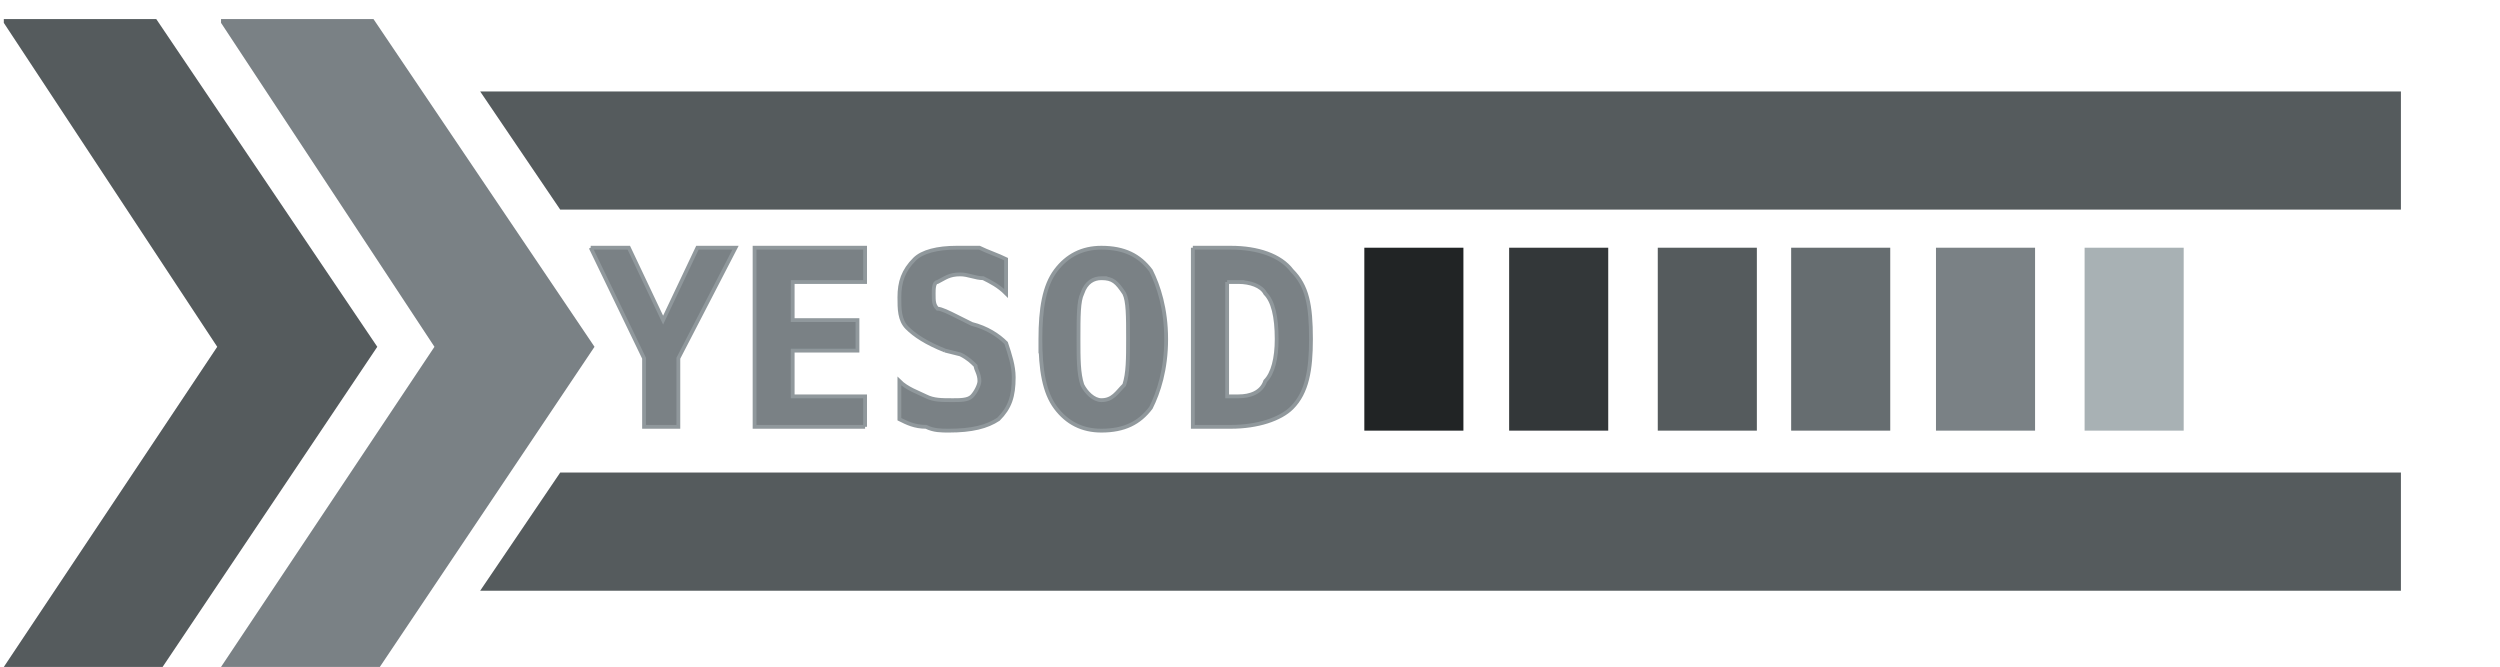 <?xml version="1.1" encoding="UTF-8" standalone="no"?>
<svg width="656px" height="175px" xmlns="http://www.w3.org/2000/svg" version="1.1">
    <title>yesod_logo</title>
    <description>Created with Sketch (http://www.bohemiancoding.com/sketch)</description>
    <defs></defs>
    <g fill="none" id="Main Page">
        <g fill="none" id="Haskell Logo">
            <path id="back" d="M1,5 L41,5 L99,91 L42,176 L1,176 L1,175 L57,91 L1,6 L1,5" fill="rgb(85,91,93)"></path>
            <path id="back decoration" d="" fill="rgb(85,91,93)"></path>
            <path id="forward" d="M58,5 L98,5 L156,91 L99,176 L58,176 L58,175 L114,91 L58,6 L58,5" fill="rgb(122,129,133)"></path>
            <path id="forward decoration" d="" fill="rgb(122,129,133)"></path>
            <path id="long" d="M630,24 L630,55 L147,55 L126,24" fill="rgb(85,91,93)"></path>
            <path id="long decoration" d="" fill="rgb(85,91,93)"></path>
            <path id="long" d="M630,155 L630,124 L147,124 L126,155" fill="rgb(85,91,93)"></path>
            <path id="long decoration" d="" fill="rgb(85,91,93)"></path>
        </g>
        <path id="Rectangle" d="M358,65 L358,113 L384,113 L384,65 L358,65" fill="rgb(33,36,37)"></path>
        <path id="Rectangle decoration" d="" fill="rgb(33,36,37)"></path>
        <path id="Rectangle" d="M470,65 L470,113 L496,113 L496,65 L470,65" fill="rgb(102,109,112)"></path>
        <path id="Rectangle decoration" d="" fill="rgb(102,109,112)"></path>
        <path id="Rectangle" d="M396,65 L396,113 L422,113 L422,65 L396,65" fill="rgb(51,55,57)"></path>
        <path id="Rectangle decoration" d="" fill="rgb(51,55,57)"></path>
        <path id="Rectangle" d="M508,65 L508,113 L534,113 L534,65 L508,65" fill="rgb(122,129,133)"></path>
        <path id="Rectangle decoration" d="" fill="rgb(122,129,133)"></path>
        <path id="Rectangle" d="M435,65 L435,113 L461,113 L461,65 L435,65" fill="rgb(85,91,93)"></path>
        <path id="Rectangle decoration" d="" fill="rgb(85,91,93)"></path>
        <path id="Rectangle" d="M547,65 L547,113 L573,113 L573,65 L547,65" fill="rgb(168,177,180)"></path>
        <path id="Rectangle decoration" d="" fill="rgb(168,177,180)"></path>
        <path id="Shape" d="M155,65 L165,65 L174,84 L183,65 L193,65 L178,94 L178,112 L169,112 L169,94 L169,94 L155,65 M227,112 L198,112 L198,65 L227,65 L227,74 L208,74 L208,84 L225,84 L225,92 L208,92 L208,104 L227,104 L227,104 L227,112 M248,92 C243,90 240,88 238,86 C236,84 236,81 236,78 C236,74 237,71 240,68 C242,66 246,65 251,65 C253,65 255,65 257,65 C259,66 262,67 264,68 L264,77 C262,75 260,74 258,73 C256,73 254,72 252,72 C249,72 248,73 246,74 C245,74 245,76 245,77 C245,79 245,80 246,81 C247,81 249,82 251,83 L255,85 C259,86 262,88 264,90 C265,93 266,96 266,99 C266,104 265,107 262,110 C259,112 255,113 249,113 C247,113 245,113 243,112 C240,112 238,111 236,110 L236,100 C238,102 241,103 243,104 C245,105 247,105 250,105 C252,105 254,105 255,104 C256,103 257,101 257,100 C257,98 256,97 256,96 C255,95 254,94 252,93 C252,93 254,94 252,93 L248,92 M289,73 C287,73 285,74 284,77 C283,79 283,83 283,89 C283,94 283,98 284,101 C285,103 287,105 289,105 C292,105 293,103 295,101 C296,98 296,94 296,89 C296,83 296,79 295,77 C293,74 292,73 289,73 C289,73 292,73 289,73 L289,73 M273,89 C273,81 274,75 277,71 C280,67 284,65 289,65 C295,65 299,67 302,71 C304,75 306,81 306,89 C306,97 304,103 302,107 C299,111 295,113 289,113 C284,113 280,111 277,107 C274,103 273,97 273,89 C273,89 273,97 273,89 L273,89 M322,74 L322,104 L325,104 C328,104 331,103 332,100 C334,98 335,94 335,89 C335,83 334,79 332,77 C331,75 328,74 325,74 C325,74 328,74 325,74 L322,74 M313,65 L323,65 C330,65 336,67 339,71 C343,75 344,80 344,89 C344,97 343,103 339,107 C336,110 330,112 323,112 L313,112 L313,112 L313,65" stroke="rgb(144,152,156)" stroke-width="1" fill="rgb(122,129,133)"></path>
        <path id="Shape decoration" d="" stroke="rgb(144,152,156)" stroke-width="1" fill="rgb(122,129,133)"></path>
    </g>
</svg>